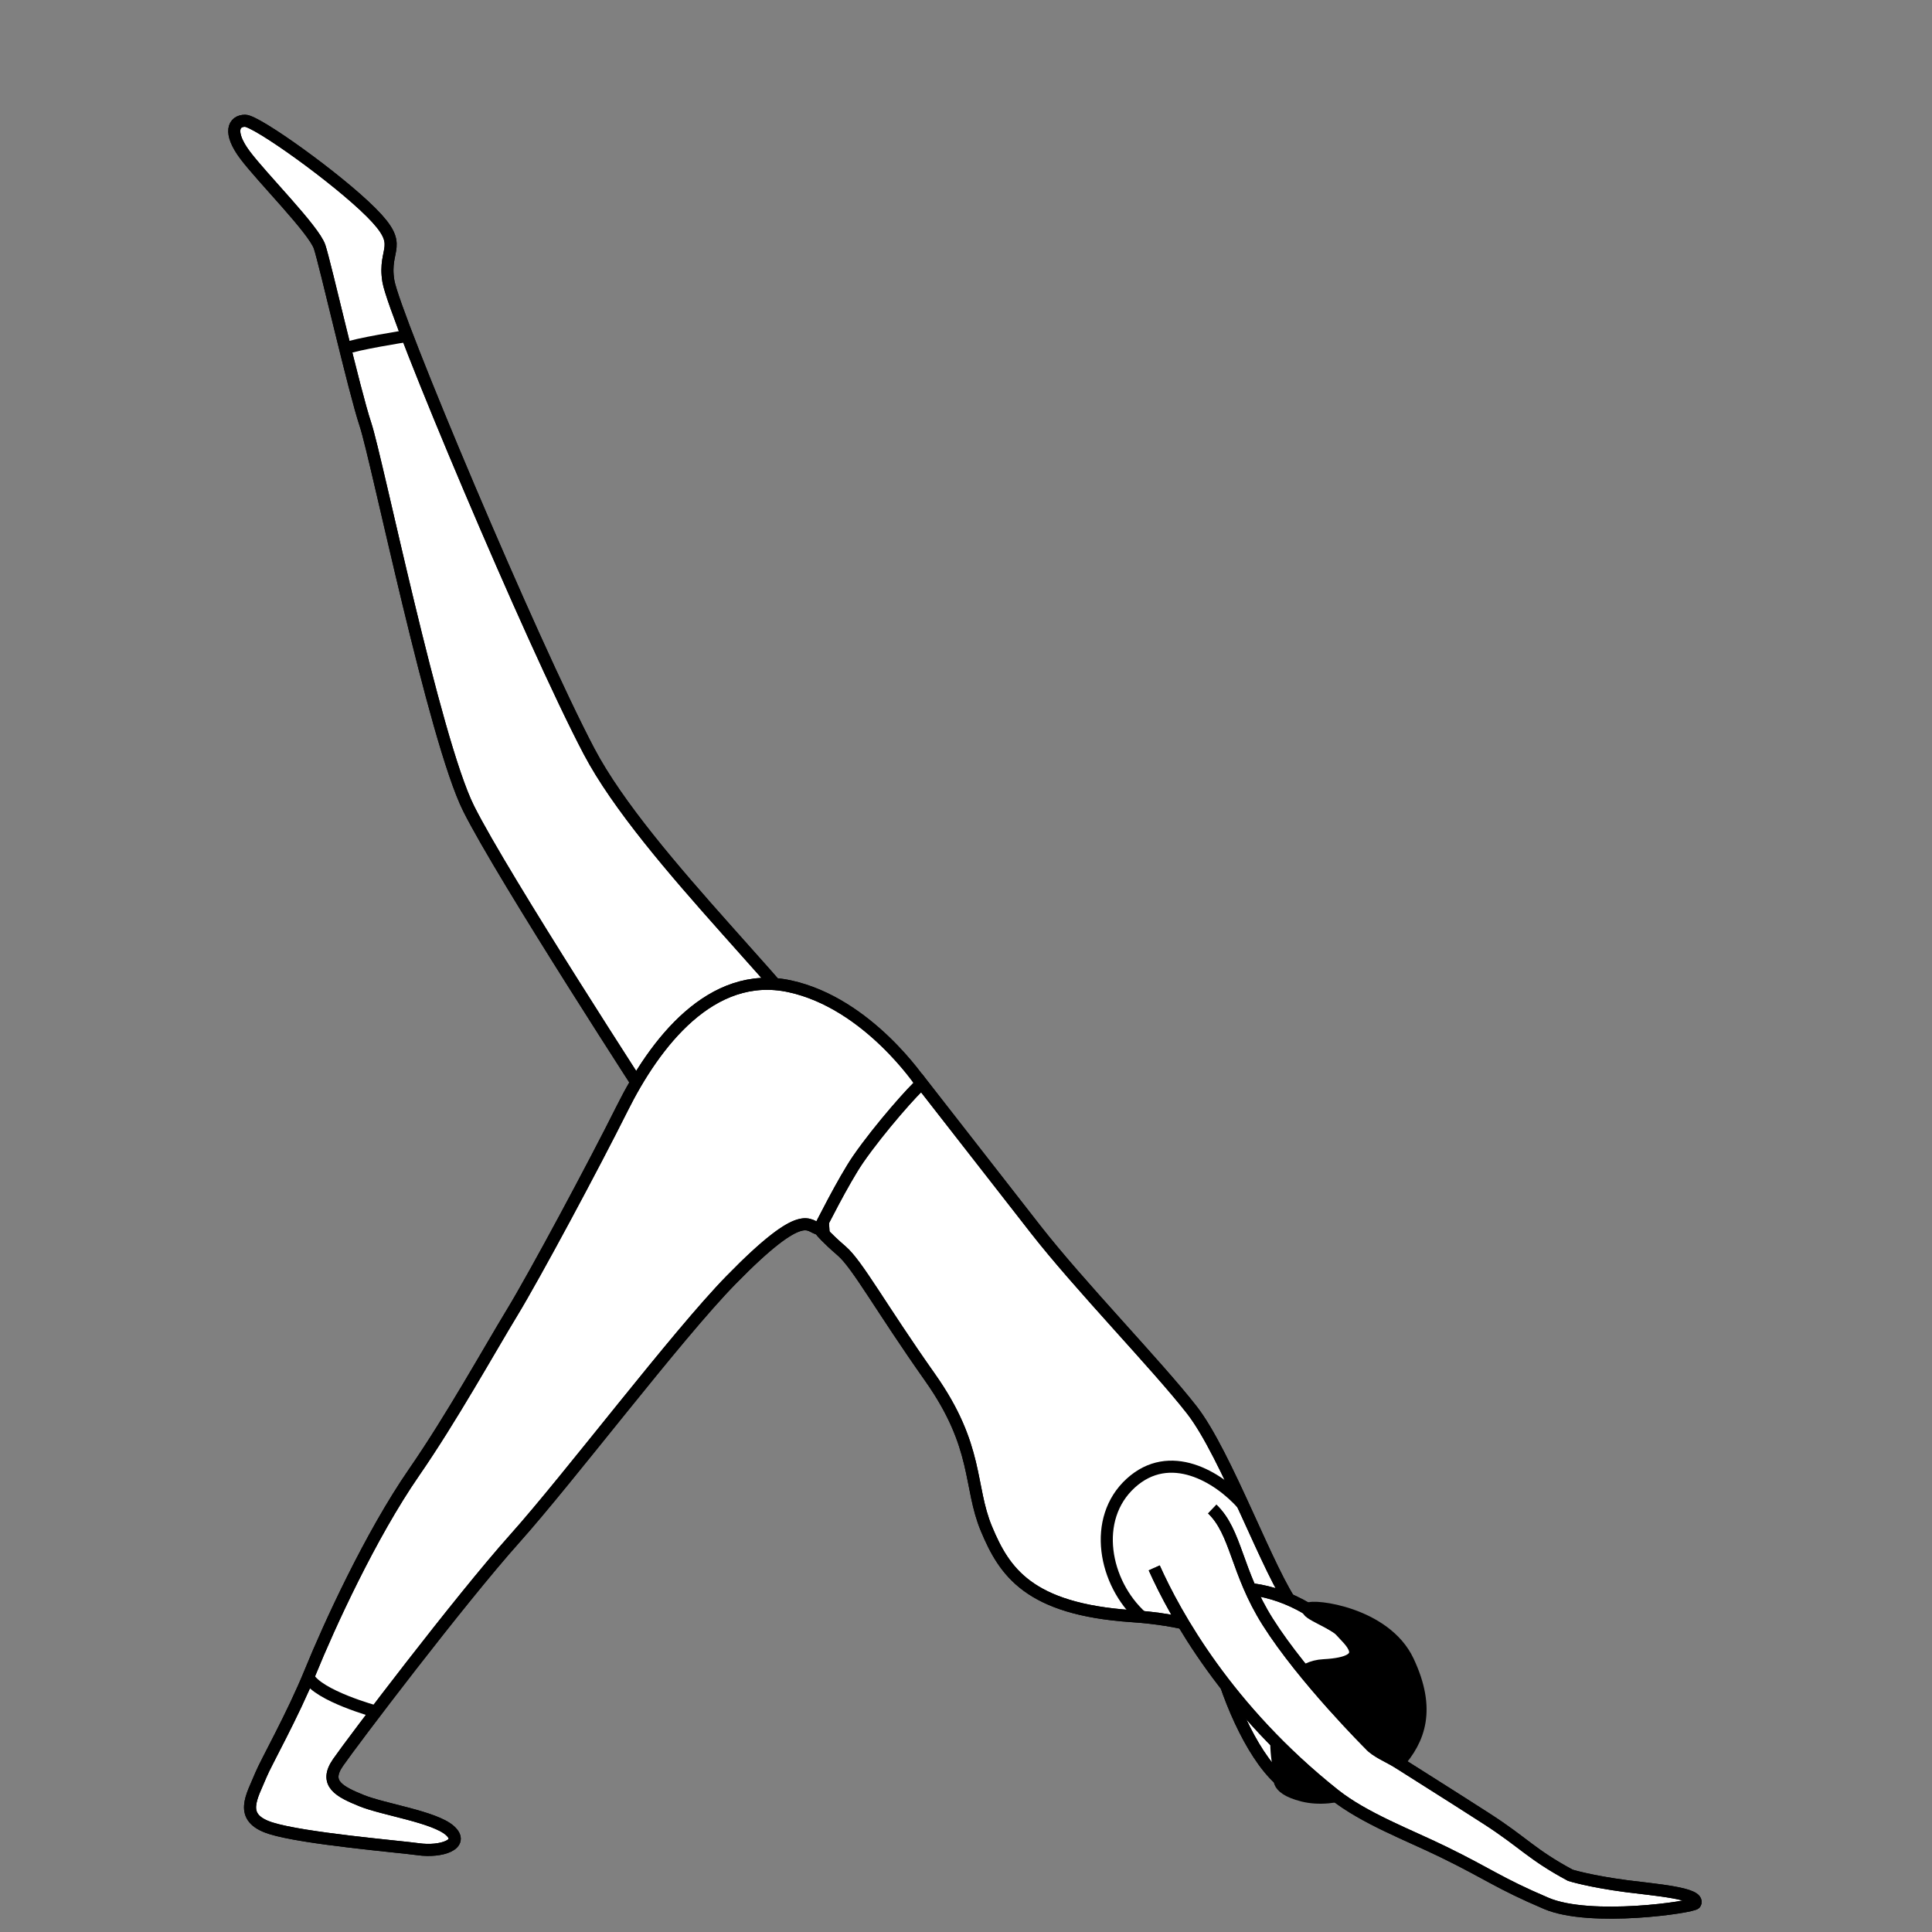 <svg width="800" height="800" viewBox="0 0 800 800" fill="none" xmlns="http://www.w3.org/2000/svg">
<rect x="0" y="0" width="800" height="800" fill="#808080" stroke="none"/>
<path d="M348.333 443.993C336.466 417.886 267.636 356.176 243.901 311.081C220.167 265.985 163.204 130.698 160.83 116.458C158.457 102.216 167.951 102.216 153.711 87.976C139.469 73.735 106.241 50 101.494 50C96.747 50 94.374 54.747 101.494 64.241C108.614 73.735 129.975 95.097 132.349 102.216C134.723 109.337 146.59 161.553 151.336 175.793C156.083 190.035 179.818 306.334 194.059 334.815C208.299 363.297 270.009 458.232 270.009 458.232L348.333 443.993Z" fill="white" stroke="black" stroke-width="5" stroke-miterlimit="10"/>
<path d="M348.333 443.993C336.466 417.886 267.636 356.176 243.901 311.081C220.167 265.985 163.204 130.698 160.83 116.458C158.457 102.216 167.951 102.216 153.711 87.976C139.469 73.735 106.241 50 101.494 50C96.747 50 94.374 54.747 101.494 64.241C108.614 73.735 129.975 95.097 132.349 102.216C134.723 109.337 146.59 161.553 151.336 175.793C156.083 190.035 179.818 306.334 194.059 334.815C208.299 363.297 270.009 458.232 270.009 458.232L348.333 443.993Z" stroke="black" stroke-width="5" stroke-miterlimit="10"/>
<path d="M347.038 472.405L381.157 447.929C381.157 447.929 410.054 484.986 428.631 508.808C447.21 532.63 479.041 565.266 493.491 583.795C507.942 602.324 525.668 652.35 535.987 665.582C546.305 678.817 552.498 686.759 552.498 686.759L521.295 687.68C521.295 687.68 511.264 672.089 468.573 669.2C425.883 666.31 415.851 650.721 408.472 633.065C401.092 615.411 405.487 599.213 385.139 570.389C364.788 541.564 355.051 523.62 348.568 518.034C342.081 512.448 340.02 509.801 340.02 509.801L347.038 472.405Z" fill="white" stroke="black" stroke-width="5" stroke-miterlimit="10"/>
<path d="M347.038 472.405L381.157 447.929C381.157 447.929 410.054 484.986 428.631 508.808C447.21 532.63 479.041 565.266 493.491 583.795C507.942 602.324 525.668 652.35 535.987 665.582C546.305 678.817 552.498 686.759 552.498 686.759L521.295 687.68C521.295 687.68 511.264 672.089 468.573 669.2C425.883 666.31 415.851 650.721 408.472 633.065C401.092 615.411 405.487 599.213 385.139 570.389C364.788 541.564 355.051 523.62 348.568 518.034C342.081 512.448 340.02 509.801 340.02 509.801L347.038 472.405Z" stroke="black" stroke-width="5" stroke-miterlimit="10"/>
<path d="M355.356 480.003C364.415 466.912 378.878 450.757 381.563 448.74C381.563 448.74 359.534 415.428 326.974 408.393C294.413 401.358 271.086 432.042 257.673 458.897C245.815 482.636 221.447 528.061 212.055 543.503C202.665 558.949 186.866 587.389 171.47 609.645C153.357 635.832 136.184 673.453 128.54 692.234C121.164 710.364 110.083 729.957 108.083 734.874C104.395 743.936 98.358 752.664 112.12 757.025C125.698 761.324 165.782 764.667 173.213 765.725C182.612 767.063 192.68 763.702 186.3 758.001C179.921 752.296 158.773 749.286 149.711 745.597C140.646 741.908 133.931 738.554 139.969 729.825C146.007 721.095 190.288 662.673 213.104 637.153C235.918 611.636 280.111 553.124 302.681 530.042C333.55 498.477 334.558 508.21 339.259 508.88C339.257 508.878 349.316 488.734 355.356 480.003Z" fill="white" stroke="black" stroke-width="5" stroke-miterlimit="10"/>
<path d="M355.356 480.003C364.415 466.912 378.878 450.757 381.563 448.74C381.563 448.74 359.534 415.428 326.974 408.393C294.413 401.358 271.086 432.042 257.673 458.897C245.815 482.636 221.447 528.061 212.055 543.503C202.665 558.949 186.866 587.389 171.47 609.645C153.357 635.832 136.184 673.453 128.54 692.234C121.164 710.364 110.083 729.957 108.083 734.874C104.395 743.936 98.358 752.664 112.12 757.025C125.698 761.324 165.782 764.667 173.213 765.725C182.612 767.063 192.68 763.702 186.3 758.001C179.921 752.296 158.773 749.286 149.711 745.597C140.646 741.908 133.931 738.554 139.969 729.825C146.007 721.095 190.288 662.673 213.104 637.153C235.918 611.636 280.111 553.124 302.681 530.042C333.55 498.477 334.558 508.21 339.259 508.88C339.257 508.878 349.316 488.734 355.356 480.003Z" stroke="black" stroke-width="5" stroke-miterlimit="10"/>
<path d="M127.63 694.429C131.9 702.301 155.672 708.731 155.672 708.731" stroke="black" stroke-width="5" stroke-miterlimit="10"/>
<path d="M514.536 622.856C504.416 611.453 484.385 599.41 468.212 614.148C452.038 628.89 457.146 655.461 472.731 669.531" stroke="black" stroke-width="5" stroke-miterlimit="10"/>
<path d="M557.415 676.061C564.36 682.499 563.078 691.421 567.711 700.744C575.073 715.554 561.001 736.936 543.102 741.533C519.467 747.602 491.924 665.031 504.913 659.315C512.603 655.926 529.26 658.02 544.019 667.872C548.765 671.042 557.415 676.061 557.415 676.061Z" fill="white" stroke="black" stroke-width="5" stroke-miterlimit="10"/>
<path d="M557.415 676.061C564.36 682.499 563.078 691.421 567.711 700.744C575.073 715.554 561.001 736.936 543.102 741.533C519.467 747.602 491.924 665.031 504.913 659.315C512.603 655.926 529.26 658.02 544.019 667.872C548.765 671.042 557.415 676.061 557.415 676.061Z" stroke="black" stroke-width="5" stroke-miterlimit="10"/>
<path d="M530.306 734.95C525.979 720.302 528.313 690.569 548.092 689.539C570.333 688.379 558.06 678.76 555.218 675.401C552.379 672.045 540.073 667.909 541.775 666.159C543.471 664.409 573.608 667.719 583.063 687.819C592.517 707.92 587.684 720.371 578.85 730.291C570.02 740.214 552.498 746.795 539.513 743.541C526.529 740.282 530.306 734.95 530.306 734.95Z" fill="black" stroke="black" stroke-width="5" stroke-miterlimit="10"/>
<path d="M501.97 624.867C512.037 634.514 511.865 650.871 524.922 671.553C539.714 694.986 567.197 722.356 567.197 722.356C569.663 725.26 575.454 727.604 578.753 729.698C582.847 732.289 586.944 734.876 591.038 737.467C599.227 742.648 607.408 747.833 615.549 753.074C631.048 763.055 633.996 767.755 650.235 776.509C650.235 776.509 658.292 779.031 673.497 781.024C684.896 782.522 704.074 783.934 701.977 788.144C701.235 789.626 658.653 795.993 640.268 788.144C620.375 779.657 616.95 776.261 597.545 766.784C583.264 759.814 564.868 752.925 552.449 743.05C508.234 707.889 486.618 668.591 477.945 649.229" fill="white"/>
<path d="M501.97 624.867C512.037 634.514 511.865 650.871 524.922 671.553C539.714 694.986 567.197 722.356 567.197 722.356C569.663 725.26 575.454 727.604 578.753 729.698C582.847 732.289 586.944 734.876 591.038 737.467C599.227 742.648 607.408 747.833 615.549 753.074C631.048 763.055 633.996 767.755 650.235 776.509C650.235 776.509 658.292 779.031 673.497 781.024C684.896 782.522 704.074 783.934 701.977 788.144C701.235 789.626 658.653 795.993 640.268 788.144C620.375 779.657 616.95 776.261 597.545 766.784C583.264 759.814 564.868 752.925 552.449 743.05C508.234 707.889 486.618 668.591 477.945 649.229" stroke="black" stroke-width="5" stroke-miterlimit="10"/>
<path d="M501.97 624.867C512.037 634.514 511.865 650.871 524.922 671.553C539.714 694.986 567.197 722.356 567.197 722.356C569.663 725.26 575.454 727.604 578.753 729.698C582.847 732.289 586.944 734.876 591.038 737.467C599.227 742.648 607.408 747.833 615.549 753.074C631.048 763.055 633.996 767.755 650.235 776.509C650.235 776.509 658.292 779.031 673.497 781.024C684.896 782.522 704.074 783.934 701.977 788.144C701.235 789.626 658.653 795.993 640.268 788.144C620.375 779.657 616.95 776.261 597.545 766.784C583.264 759.814 564.868 752.925 552.449 743.05C508.234 707.889 486.618 668.591 477.945 649.229" stroke="black" stroke-width="5" stroke-miterlimit="10"/>
<path d="M142.932 144.37C146.59 142.567 168.591 139.111 168.591 139.111" stroke="black" stroke-width="5" stroke-miterlimit="10"/>
</svg>
